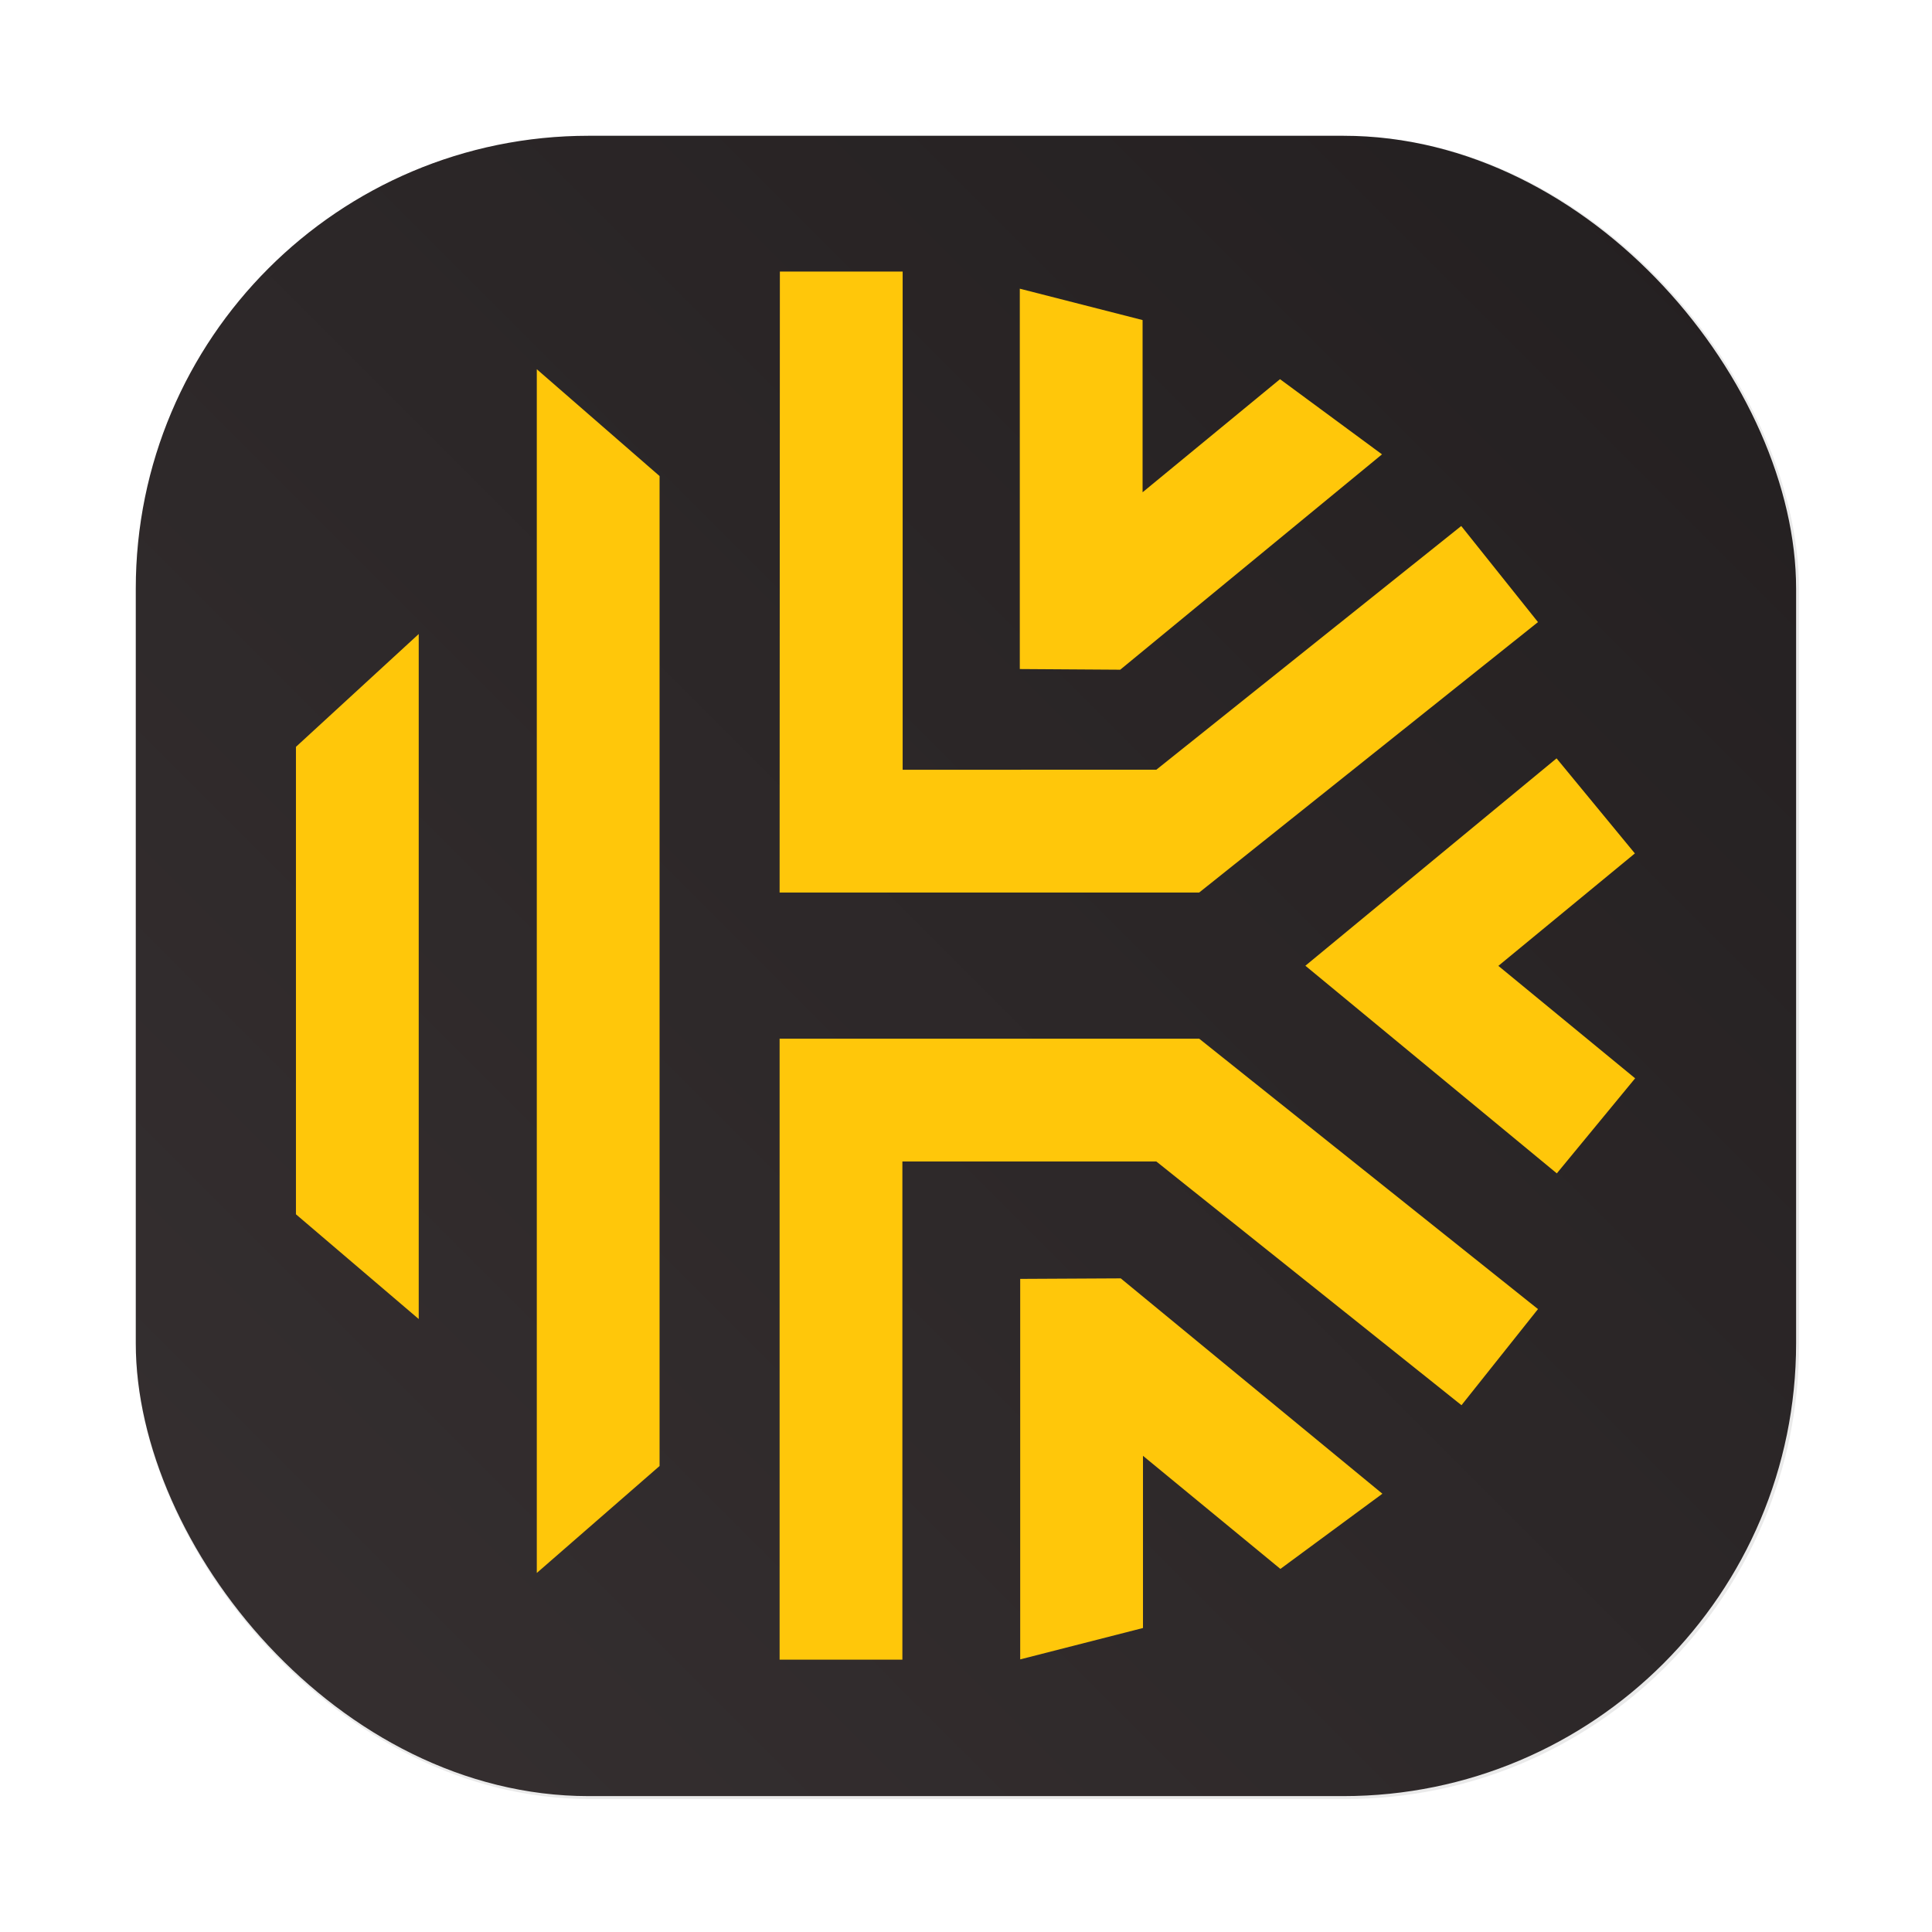 <?xml version="1.0" encoding="UTF-8" standalone="no"?>
<svg
   width="64"
   height="64"
   version="1.1"
   viewBox="0 0 16.933 16.933"
   id="svg45"
   sodipodi:docname="keeper.svg"
   inkscape:version="1.2.1 (9c6d41e410, 2022-07-14, custom)"
   xmlns:inkscape="http://www.inkscape.org/namespaces/inkscape"
   xmlns:sodipodi="http://sodipodi.sourceforge.net/DTD/sodipodi-0.dtd"
   xmlns="http://www.w3.org/2000/svg"
   xmlns:svg="http://www.w3.org/2000/svg"
   xmlns:rdf="http://www.w3.org/1999/02/22-rdf-syntax-ns#"
   xmlns:cc="http://creativecommons.org/ns#"
   xmlns:dc="http://purl.org/dc/elements/1.1/">
  <sodipodi:namedview
     id="namedview47"
     pagecolor="#ffffff"
     bordercolor="#666666"
     borderopacity="1.0"
     inkscape:showpageshadow="2"
     inkscape:pageopacity="0.0"
     inkscape:pagecheckerboard="0"
     inkscape:deskcolor="#d1d1d1"
     showgrid="false"
     inkscape:zoom="6.3125"
     inkscape:cx="8.3960396"
     inkscape:cy="29.227723"
     inkscape:window-width="1904"
     inkscape:window-height="995"
     inkscape:window-x="8"
     inkscape:window-y="40"
     inkscape:window-maximized="1"
     inkscape:current-layer="svg45" />
  <defs
     id="defs13">
    <filter
       id="filter1208"
       x="-0.2"
       y="-0.322"
       width="1.401"
       height="1.643"
       color-interpolation-filters="sRGB">
      <feGaussianBlur
         stdDeviation="0.432"
         id="feGaussianBlur2" />
    </filter>
    <filter
       id="filter1057-4-7"
       x="-0.027"
       y="-0.027"
       width="1.054"
       height="1.054"
       color-interpolation-filters="sRGB">
      <feGaussianBlur
         stdDeviation="0.619"
         id="feGaussianBlur5" />
    </filter>
    <linearGradient
       id="linearGradient1053-5-5"
       x1="-127"
       x2="-72"
       y1="60"
       y2="5"
       gradientTransform="matrix(.265 0 0 .265 34.795 -.135)"
       gradientUnits="userSpaceOnUse">
      <stop
         stop-color="#32d7ff"
         offset="0"
         id="stop8"
         style="stop-color:#363031;stop-opacity:1;" />
      <stop
         stop-color="#329bff"
         offset="1"
         id="stop10"
         style="stop-color:#231f20;stop-opacity:1;" />
    </linearGradient>
  </defs>
  <rect
     transform="matrix(.265 0 0 .265 -0 -0)"
     x="4.5"
     y="4.5"
     width="55"
     height="55"
     ry="15"
     fill="#141414"
     filter="url(#filter1057-4-7)"
     opacity=".3"
     stroke-linecap="round"
     stroke-width="2.744"
     id="rect17" />
  <rect
     x="1.19"
     y="1.19"
     width="14.552"
     height="14.552"
     ry="3.969"
     fill="url(#linearGradient1053-5-5)"
     stroke-linecap="round"
     stroke-width=".726"
     id="rect19" />
  <g
     id="g961"
     transform="matrix(1.146,0,0,1.146,-1.557,-1.239)">
    <path
       style="fill:#ffc70a;fill-opacity:1;stroke:none;stroke-width:0.265px;stroke-linecap:butt;stroke-linejoin:miter;stroke-opacity:1"
       d="M 5.464,3.905 6.403,4.722 V 12.293 L 5.464,13.111 Z"
       id="path940" />
    <path
       style="fill:#ffc70a;fill-opacity:1;stroke:none;stroke-width:0.265px;stroke-linecap:butt;stroke-linejoin:miter;stroke-opacity:1"
       d="M 4.561,5.93 3.622,6.793 v 3.575 l 0.939,0.801 z"
       id="path942" />
    <path
       style="fill:#ffc70a;fill-opacity:1;stroke:none;stroke-width:0.265px;stroke-linecap:butt;stroke-linejoin:miter;stroke-opacity:1"
       d="m 7.323,3.158 -0.002,4.749 h 3.209 l 2.591,-2.068 -0.587,-0.735 -2.332,1.864 H 8.262 V 3.158 Z"
       id="path944" />
    <path
       style="fill:#ffc70a;fill-opacity:1;stroke:none;stroke-width:0.265px;stroke-linecap:butt;stroke-linejoin:miter;stroke-opacity:1"
       d="M 9.158,3.289 V 6.198 L 9.926,6.203 11.928,4.556 11.148,3.981 10.097,4.846 V 3.529 Z"
       id="path946" />
    <path
       style="fill:#ffc70a;fill-opacity:1;stroke:none;stroke-width:0.265px;stroke-linecap:butt;stroke-linejoin:miter;stroke-opacity:1"
       d="M 7.321,9.025 V 13.774 H 8.26 V 9.964 h 1.942 l 2.334,1.864 0.585,-0.735 -2.591,-2.068 z"
       id="path948" />
    <path
       style="fill:#ffc70a;fill-opacity:1;stroke:none;stroke-width:0.265px;stroke-linecap:butt;stroke-linejoin:miter;stroke-opacity:1"
       d="m 13.263,6.881 -1.921,1.586 1.923,1.588 0.599,-0.727 -1.046,-0.86 1.044,-0.86 z"
       id="path950" />
    <path
       style="fill:#ffc70a;fill-opacity:1;stroke:none;stroke-width:0.265px;stroke-linecap:butt;stroke-linejoin:miter;stroke-opacity:1"
       d="m 9.161,10.862 v 2.91 l 0.939,-0.24 v -1.317 l 1.051,0.865 0.78,-0.575 -2.001,-1.647 z"
       id="path952" />
  </g>
</svg>
